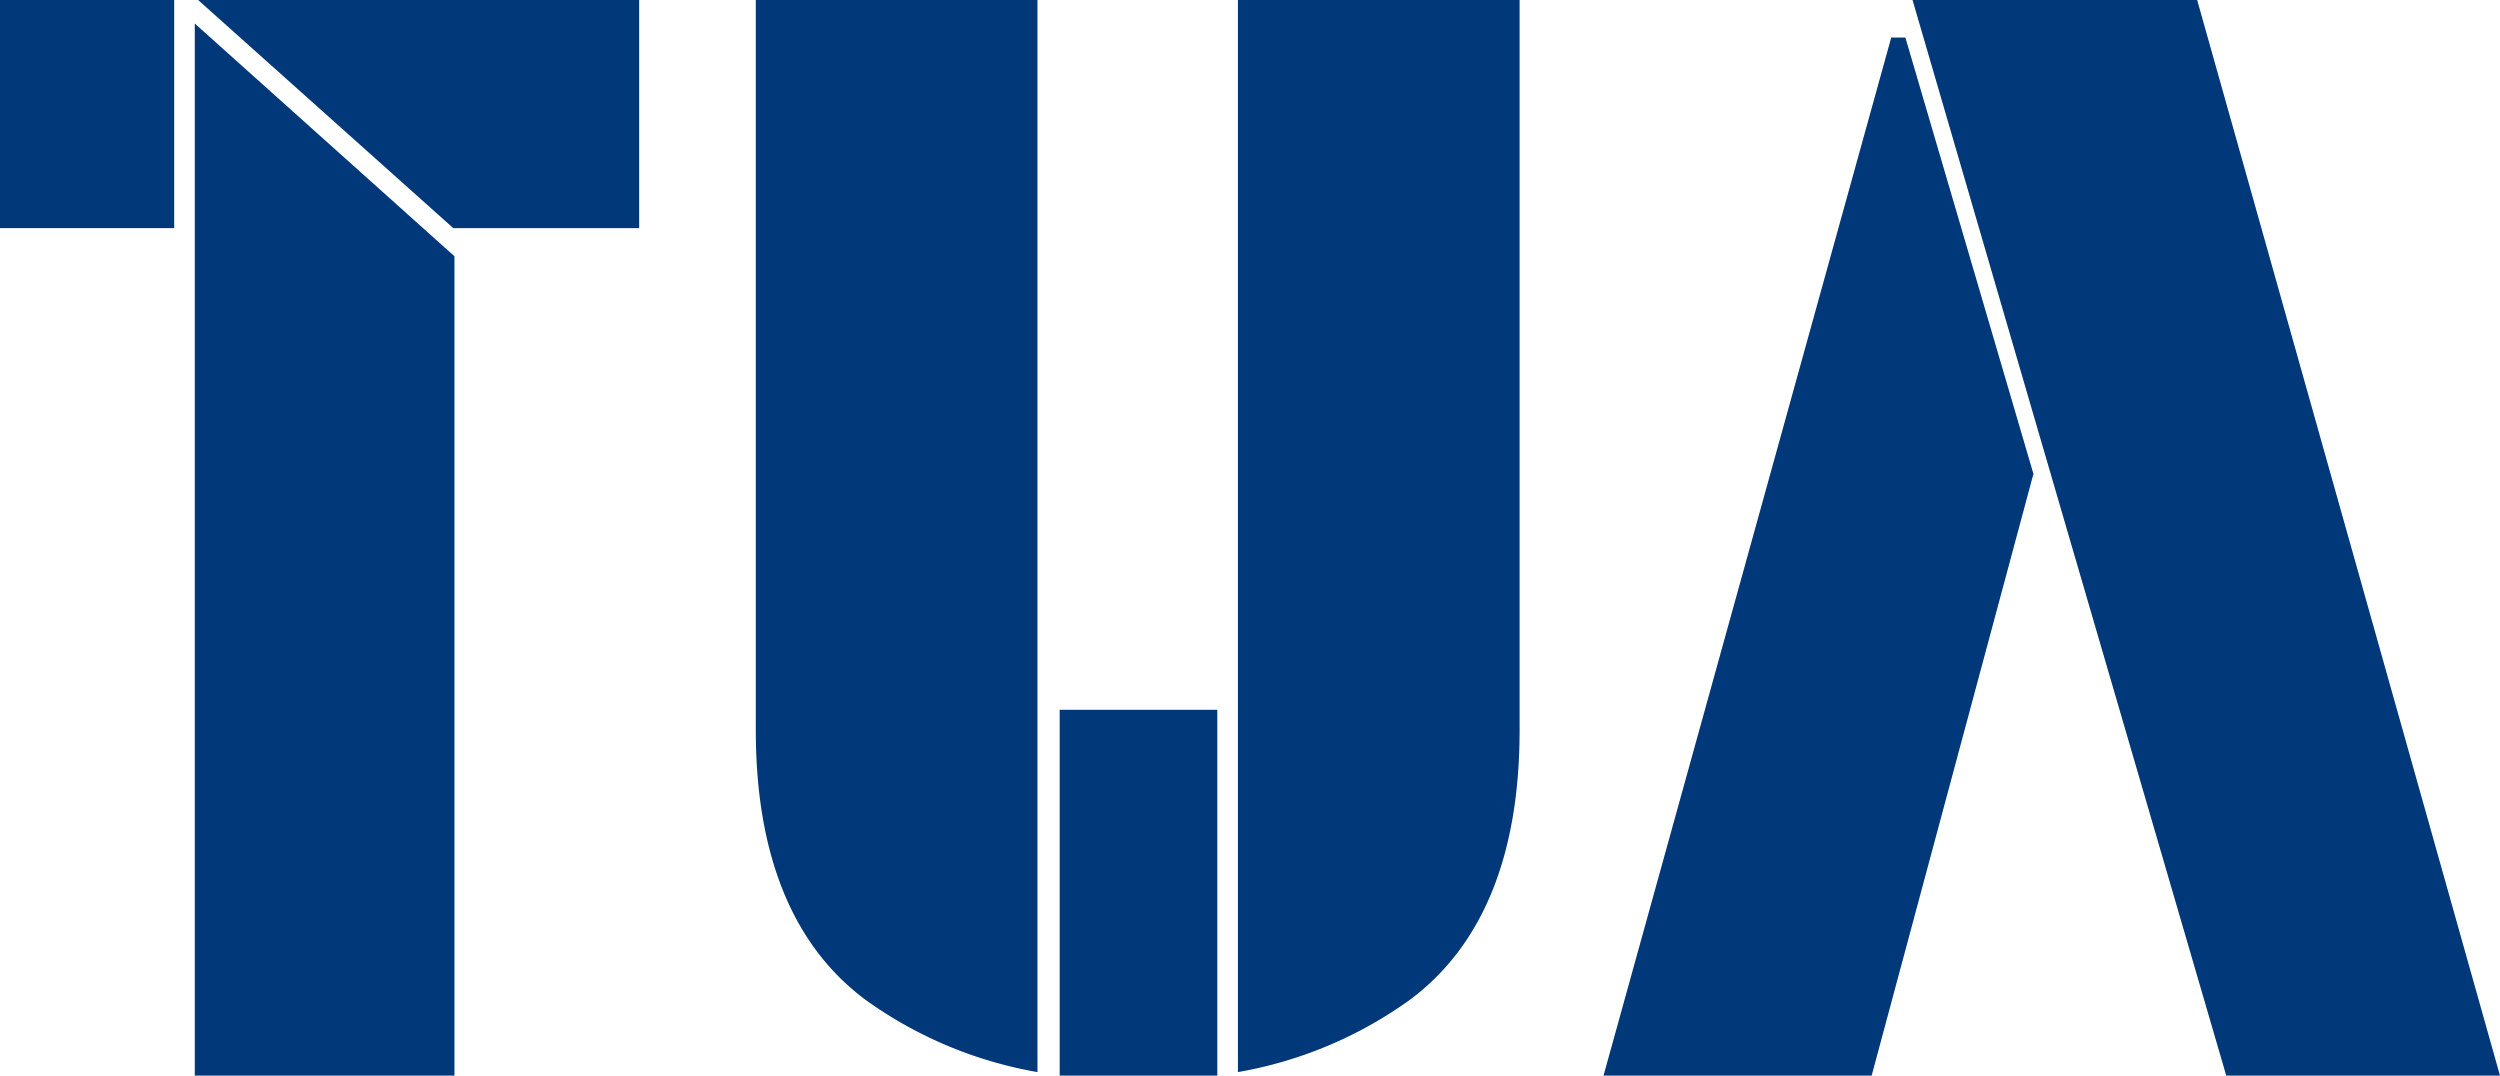 <svg id="logo" xmlns="http://www.w3.org/2000/svg" xmlns:xlink="http://www.w3.org/1999/xlink" width="155" height="66.689" viewBox="0 0 155 66.689">
  <defs>
    <clipPath id="clip-path">
      <rect id="Rectangle_2595" data-name="Rectangle 2595" width="155" height="66.689" fill="none"/>
    </clipPath>
  </defs>
  <path id="Path_10800" data-name="Path 10800" d="M72.612,22.66V73.991h16.1v-50.8l-16.1-14.43Z" transform="translate(-60.536 -7.302)" fill="#003879"/>
  <rect id="Rectangle_2593" data-name="Rectangle 2593" width="10.8" height="14.143" fill="#003879"/>
  <path id="Path_10801" data-name="Path 10801" d="M73.861,0,89.68,14.143h11.526V0Z" transform="translate(-61.578 0)" fill="#003879"/>
  <g id="Group_3802" data-name="Group 3802">
    <g id="Group_3801" data-name="Group 3801" clip-path="url(#clip-path)">
      <path id="Path_10802" data-name="Path 10802" d="M298.531,0V66.469a25.805,25.805,0,0,1-10.657-4.477c-4.516-3.358-6.806-8.981-6.806-16.712V0Z" transform="translate(-234.208)" fill="#003879"/>
      <path id="Path_10803" data-name="Path 10803" d="M477.816,0V45.28c0,7.731-2.291,13.354-6.809,16.713a25.815,25.815,0,0,1-10.655,4.476V0Z" transform="translate(-383.601)" fill="#003879"/>
      <rect id="Rectangle_2594" data-name="Rectangle 2594" width="9.773" height="22.683" transform="translate(65.7 44.006)" fill="#003879"/>
      <path id="Path_10804" data-name="Path 10804" d="M615.016,13.971l7.939,27.053L612.924,78.331H596.3l17.838-64.36Z" transform="translate(-496.882 -11.642)" fill="#003879"/>
      <path id="Path_10805" data-name="Path 10805" d="M728.87,0l18.776,66.689H730.674l-12.7-43.53L711.223,0Z" transform="translate(-592.646)" fill="#003879"/>
    </g>
  </g>
</svg>
